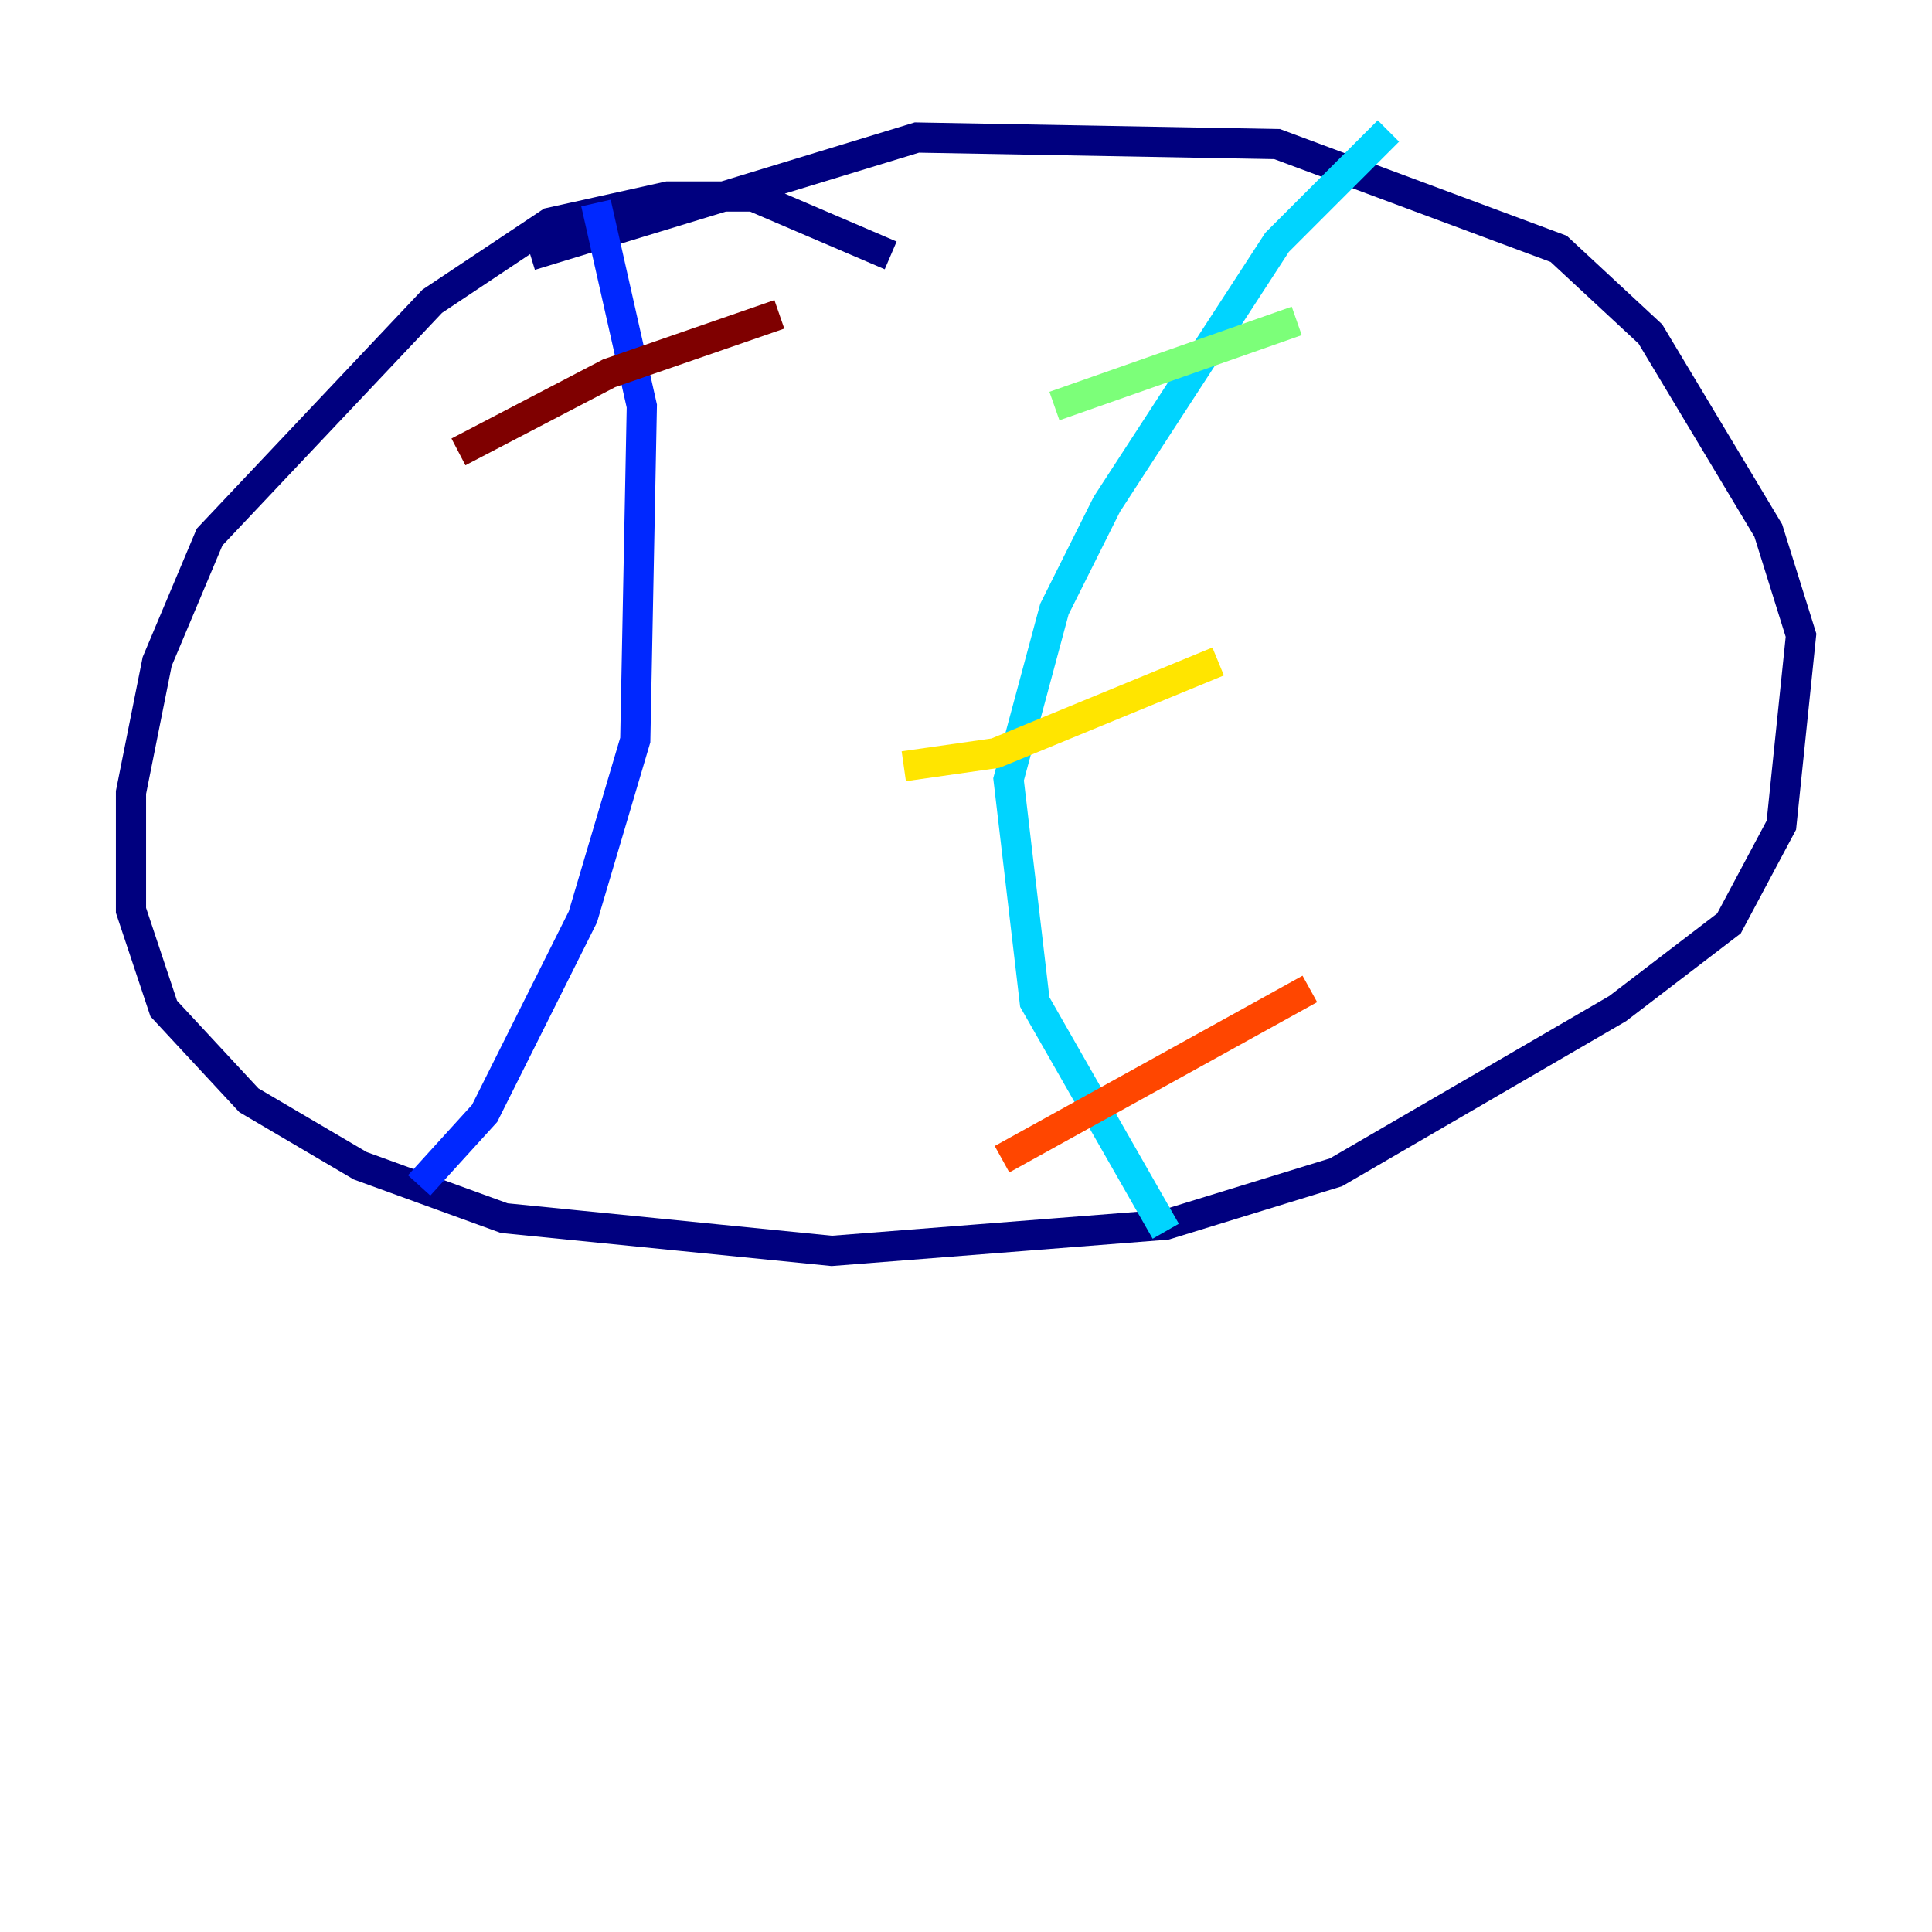 <?xml version="1.0" encoding="utf-8" ?>
<svg baseProfile="tiny" height="128" version="1.2" viewBox="0,0,128,128" width="128" xmlns="http://www.w3.org/2000/svg" xmlns:ev="http://www.w3.org/2001/xml-events" xmlns:xlink="http://www.w3.org/1999/xlink"><defs /><polyline fill="none" points="59.01,16.922 49.898,13.017 44.258,13.017 36.447,14.752 28.637,19.959 13.885,35.58 10.414,43.824 8.678,52.502 8.678,60.312 10.848,66.82 16.488,72.895 23.864,77.234 33.41,80.705 55.105,82.875 77.234,81.139 88.515,77.668 107.173,66.82 114.549,61.18 118.02,54.671 119.322,42.088 117.153,35.146 109.342,22.129 103.268,16.488 84.61,9.546 60.746,9.112 35.146,16.922" stroke="#00007f" stroke-width="2" /><polyline fill="none" points="39.485,13.451 42.522,26.902 42.088,49.031 38.617,60.746 32.108,73.763 27.77,78.536" stroke="#0028ff" stroke-width="2" /><polyline fill="none" points="91.986,8.678 84.61,16.054 73.329,33.41 69.858,40.352 66.82,51.634 68.556,66.386 77.234,81.573" stroke="#00d4ff" stroke-width="2" /><polyline fill="none" points="69.858,26.902 85.912,21.261" stroke="#7cff79" stroke-width="2" /><polyline fill="none" points="59.878,50.766 65.953,49.898 80.705,43.824" stroke="#ffe500" stroke-width="2" /><polyline fill="none" points="66.386,76.8 86.78,65.519" stroke="#ff4600" stroke-width="2" /><polyline fill="none" points="30.373,29.939 40.352,24.732 51.634,20.827" stroke="#7f0000" stroke-width="2" /></svg>